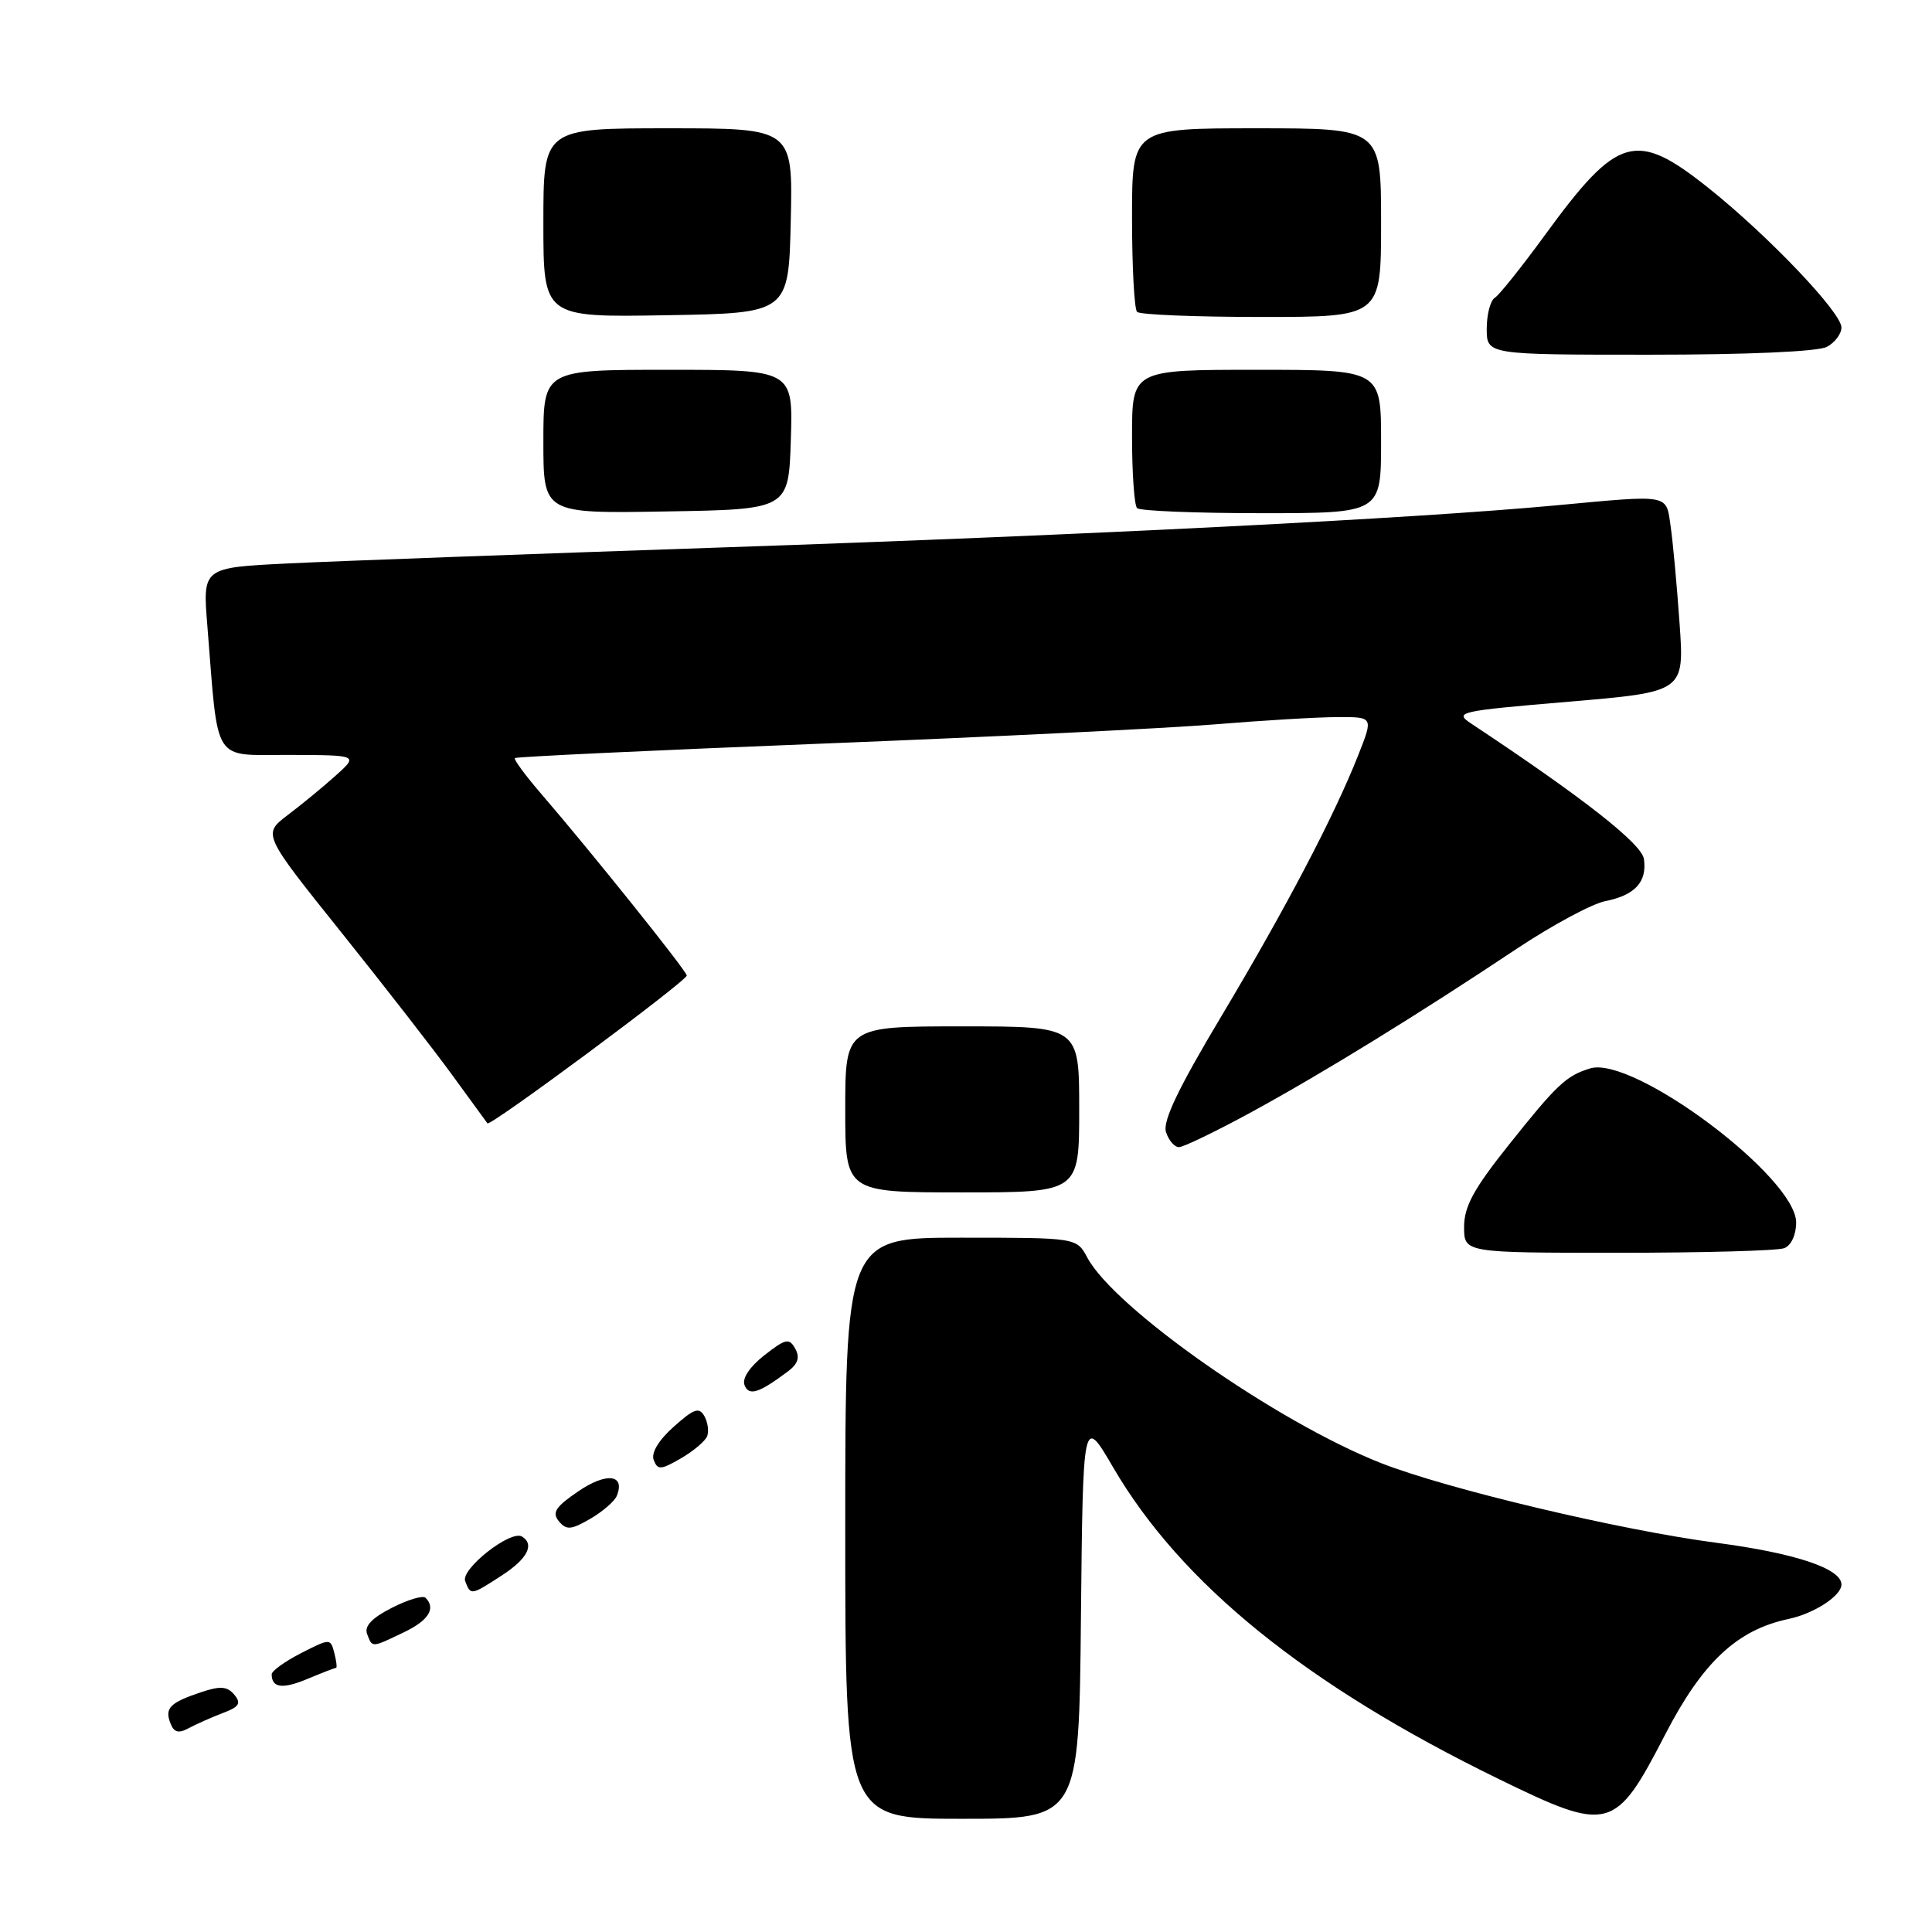 <?xml version="1.0" encoding="UTF-8" standalone="no"?>
<!DOCTYPE svg PUBLIC "-//W3C//DTD SVG 1.1//EN" "http://www.w3.org/Graphics/SVG/1.1/DTD/svg11.dtd" >
<svg xmlns="http://www.w3.org/2000/svg" xmlns:xlink="http://www.w3.org/1999/xlink" version="1.1" viewBox="0 0 256 256">
 <g >
 <path fill="currentColor"
d=" M 143.23 214.30 C 143.50 187.59 143.50 187.59 147.50 194.44 C 156.52 209.88 173.10 223.29 198.51 235.69 C 213.23 242.88 214.01 242.68 220.64 229.84 C 225.60 220.24 230.16 215.97 237.00 214.52 C 240.39 213.80 244.00 211.45 244.00 209.96 C 244.00 207.84 237.88 205.80 227.39 204.42 C 214.72 202.76 191.70 197.29 183.00 193.87 C 169.22 188.45 147.68 173.38 144.07 166.63 C 142.66 164.00 142.66 164.00 127.33 164.00 C 112.00 164.00 112.00 164.00 112.00 202.50 C 112.00 241.00 112.00 241.00 127.48 241.00 C 142.97 241.00 142.97 241.00 143.23 214.30 Z  M 29.54 226.98 C 31.70 226.17 31.99 225.69 31.05 224.56 C 30.13 223.45 29.20 223.37 26.69 224.21 C 22.53 225.60 21.80 226.32 22.57 228.31 C 23.05 229.57 23.64 229.73 25.03 228.98 C 26.04 228.44 28.07 227.54 29.54 226.98 Z  M 44.53 221.00 C 44.68 221.00 44.58 220.12 44.30 219.03 C 43.79 217.08 43.76 217.08 39.89 219.05 C 37.75 220.15 36.00 221.41 36.00 221.85 C 36.00 223.66 37.43 223.85 40.75 222.46 C 42.67 221.66 44.37 221.00 44.53 221.00 Z  M 53.47 216.31 C 56.79 214.73 57.80 213.13 56.38 211.71 C 56.03 211.37 54.02 211.97 51.91 213.05 C 49.29 214.38 48.25 215.48 48.64 216.50 C 49.35 218.35 49.18 218.36 53.47 216.31 Z  M 66.50 208.75 C 69.88 206.56 70.87 204.65 69.17 203.60 C 67.68 202.68 61.03 207.90 61.64 209.51 C 62.37 211.42 62.39 211.42 66.50 208.75 Z  M 81.74 198.18 C 82.86 195.36 80.36 195.07 76.65 197.59 C 73.61 199.66 73.11 200.42 74.05 201.57 C 75.06 202.77 75.66 202.73 78.23 201.24 C 79.87 200.28 81.46 198.91 81.74 198.18 Z  M 93.70 190.31 C 93.95 189.66 93.79 188.45 93.33 187.64 C 92.64 186.41 91.94 186.66 89.27 189.05 C 87.26 190.85 86.26 192.51 86.62 193.46 C 87.14 194.81 87.57 194.78 90.22 193.24 C 91.87 192.29 93.44 190.96 93.70 190.31 Z  M 104.39 181.73 C 105.74 180.72 106.02 179.86 105.37 178.70 C 104.57 177.27 104.11 177.37 101.28 179.58 C 99.36 181.08 98.31 182.65 98.65 183.52 C 99.22 185.02 100.53 184.62 104.39 181.73 Z  M 236.42 165.39 C 237.34 165.04 238.00 163.62 238.00 161.99 C 238.00 155.99 216.39 139.83 210.70 141.57 C 207.51 142.55 206.30 143.69 199.83 151.82 C 195.28 157.53 194.00 159.88 194.00 162.57 C 194.00 166.00 194.00 166.00 214.42 166.00 C 225.65 166.00 235.55 165.73 236.42 165.39 Z  M 143.00 147.00 C 143.00 136.00 143.00 136.00 127.50 136.00 C 112.00 136.00 112.00 136.00 112.00 147.00 C 112.00 158.00 112.00 158.00 127.50 158.00 C 143.00 158.00 143.00 158.00 143.00 147.00 Z  M 165.84 147.35 C 175.24 142.22 187.95 134.40 201.00 125.70 C 205.68 122.59 210.95 119.75 212.73 119.40 C 216.65 118.62 218.26 116.86 217.83 113.83 C 217.54 111.80 209.79 105.72 194.96 95.89 C 192.64 94.35 193.22 94.22 207.86 92.98 C 223.19 91.68 223.19 91.68 222.55 82.59 C 222.20 77.59 221.67 71.81 221.37 69.75 C 220.74 65.41 221.47 65.54 206.00 66.98 C 187.19 68.72 144.46 70.88 96.50 72.51 C 70.65 73.39 44.40 74.35 38.17 74.66 C 26.85 75.21 26.85 75.21 27.47 82.85 C 28.97 101.50 28.02 100.00 38.34 100.03 C 47.50 100.06 47.50 100.06 44.47 102.78 C 42.80 104.28 39.94 106.63 38.11 108.01 C 34.80 110.53 34.80 110.53 45.20 123.51 C 50.92 130.66 57.57 139.20 59.96 142.50 C 62.36 145.80 64.44 148.66 64.59 148.85 C 64.95 149.31 91.00 129.99 91.00 129.26 C 91.00 128.68 78.37 112.91 71.70 105.17 C 69.61 102.75 68.05 100.62 68.22 100.45 C 68.40 100.27 86.75 99.41 109.02 98.53 C 131.28 97.65 154.68 96.50 161.00 95.98 C 167.32 95.46 174.63 95.02 177.24 95.02 C 181.97 95.00 181.97 95.00 180.01 99.97 C 176.82 108.08 170.39 120.33 161.87 134.60 C 156.14 144.18 154.04 148.56 154.50 150.00 C 154.85 151.10 155.62 152.00 156.22 152.00 C 156.81 152.00 161.14 149.91 165.84 147.35 Z  M 104.79 58.25 C 105.08 49.00 105.08 49.00 88.54 49.00 C 72.00 49.00 72.00 49.00 72.00 58.52 C 72.00 68.05 72.00 68.05 88.25 67.77 C 104.50 67.50 104.50 67.50 104.79 58.25 Z  M 183.00 58.50 C 183.00 49.00 183.00 49.00 166.50 49.00 C 150.00 49.00 150.00 49.00 150.00 57.83 C 150.00 62.69 150.30 66.97 150.67 67.33 C 151.03 67.70 158.46 68.00 167.17 68.00 C 183.00 68.00 183.00 68.00 183.00 58.50 Z  M 242.07 45.96 C 243.13 45.40 244.00 44.24 244.00 43.39 C 244.00 41.40 234.24 31.17 226.36 24.89 C 216.74 17.23 214.36 17.92 204.71 31.15 C 201.64 35.36 198.65 39.10 198.07 39.46 C 197.48 39.82 197.00 41.67 197.00 43.56 C 197.00 47.00 197.00 47.00 218.57 47.00 C 231.52 47.00 240.90 46.59 242.07 45.96 Z  M 104.78 29.25 C 105.06 17.00 105.06 17.00 88.53 17.00 C 72.00 17.00 72.00 17.00 72.00 29.52 C 72.00 42.05 72.00 42.05 88.25 41.77 C 104.50 41.50 104.50 41.50 104.78 29.25 Z  M 183.00 29.50 C 183.00 17.00 183.00 17.00 166.50 17.00 C 150.00 17.00 150.00 17.00 150.00 28.83 C 150.00 35.34 150.30 40.97 150.67 41.33 C 151.03 41.70 158.46 42.00 167.17 42.00 C 183.00 42.00 183.00 42.00 183.00 29.50 Z "/>
</g>
</svg>